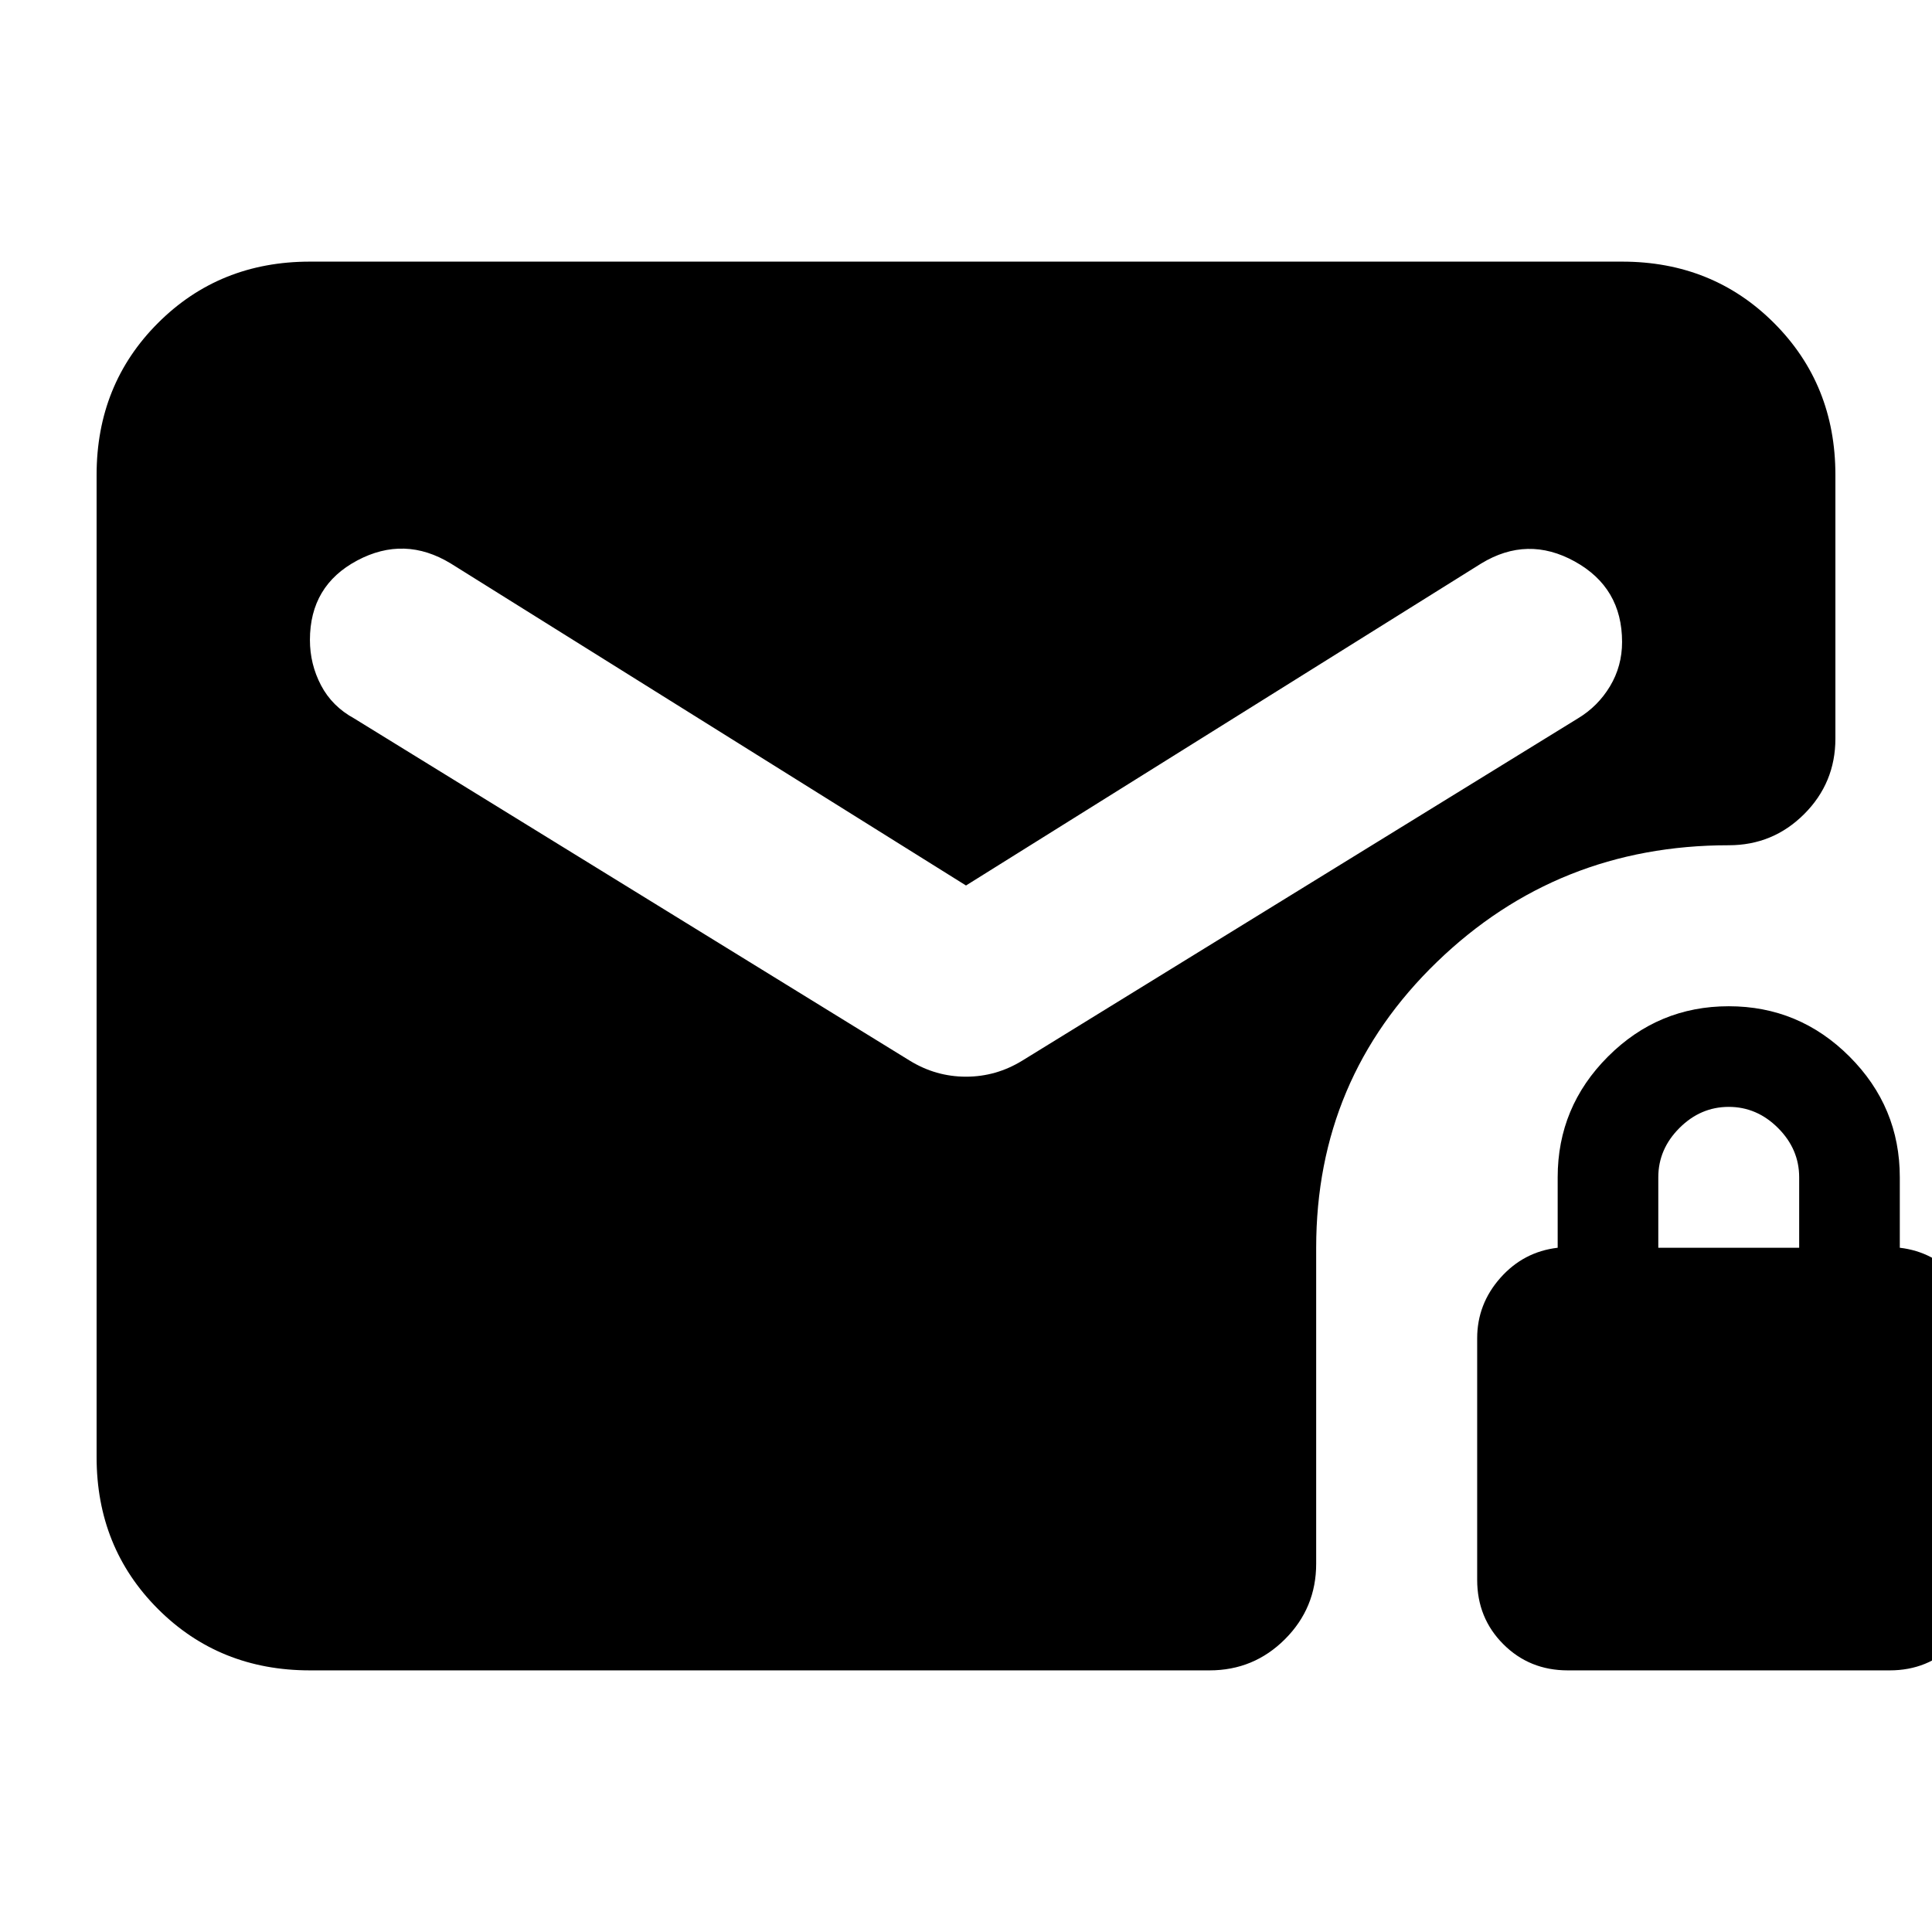 <svg xmlns="http://www.w3.org/2000/svg" height="24" viewBox="0 -960 960 960" width="24"><path d="M480-520 224-680q-23-14-46.5-1.5T154-642q0 12 5.5 22.5T176-603l276 170q13 8 28 8t28-8l276-170q10-6 16-16t6-22q0-27-23.5-40t-46.5 1L480-520Zm299 390q-19 0-32-13t-13-32v-120q0-17 11.5-30t28.5-15v-35q0-35 25-60t60-25q35 0 60 25t25 60v35q17 2 28.5 15t11.5 30v120q0 19-13 32t-32 13H779Zm45-210h70v-35q0-14-10.5-24.5T859-410q-14 0-24.5 10.5T824-375v35ZM154-130q-45 0-75.5-30.5T48-236v-488q0-45 30.5-75.5T154-830h652q45 0 75.5 30.5T912-724v131q0 22-15.5 37.5T859-540q-85 0-145 58t-60 142v157q0 22-15.5 37.5T601-130H154Z"/></svg>